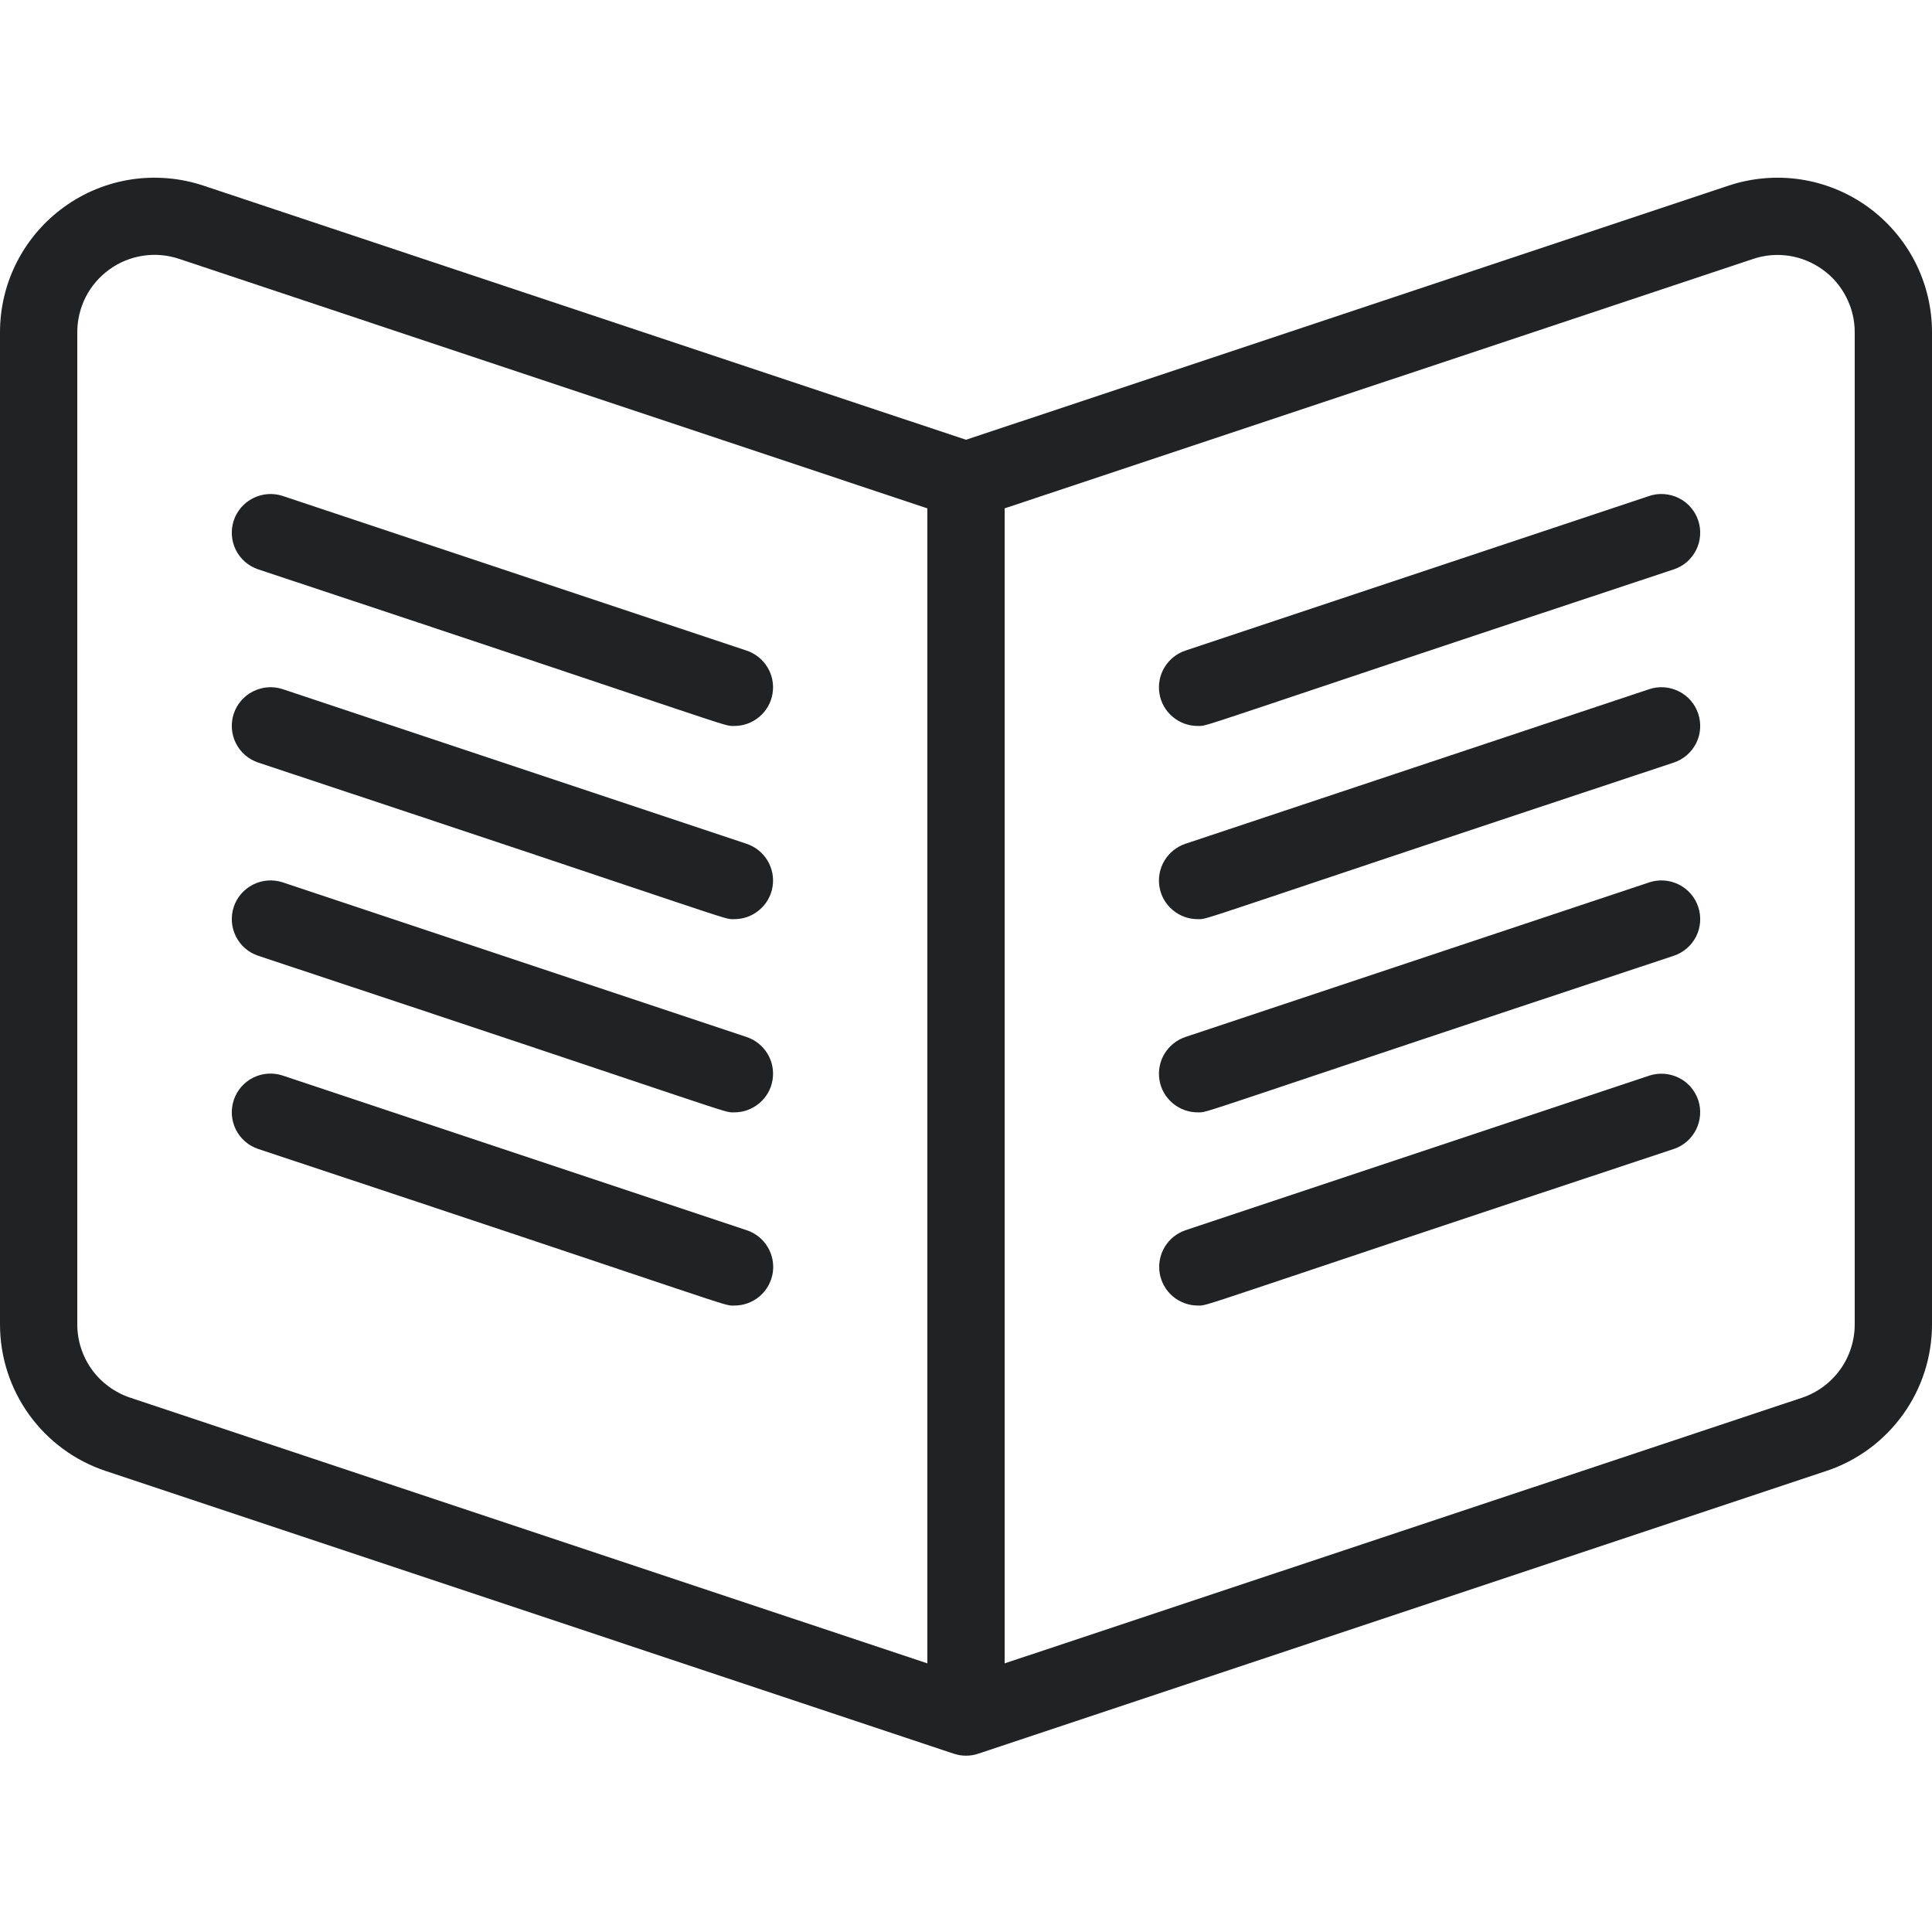 <svg viewBox="0 0 24 24">
    <path d="M1.313 18.273L11.848 21.785C11.947 21.818 12.053 21.818 12.152 21.785L22.687 18.273C23.07 18.146 23.402 17.901 23.638 17.574C23.874 17.247 24 16.855 24 16.452V4.127C24 3.823 23.928 3.523 23.789 3.252C23.65 2.982 23.449 2.748 23.203 2.57C22.956 2.392 22.67 2.275 22.369 2.229C22.069 2.184 21.761 2.21 21.473 2.306L12 5.463L2.527 2.306C2.239 2.21 1.931 2.184 1.631 2.229C1.33 2.275 1.044 2.392 0.798 2.57C0.551 2.748 0.35 2.982 0.211 3.252C0.072 3.523 5.42927e-05 3.823 7.89134e-07 4.127V16.452C-0 16.855 0.126 17.247 0.362 17.574C0.598 17.901 0.93 18.146 1.313 18.273V18.273ZM12.48 6.315L21.777 3.217C21.921 3.168 22.075 3.155 22.225 3.178C22.375 3.201 22.518 3.26 22.641 3.349C22.765 3.437 22.865 3.554 22.934 3.69C23.004 3.825 23.04 3.975 23.04 4.127V16.452C23.04 16.653 22.977 16.85 22.859 17.014C22.741 17.177 22.575 17.3 22.383 17.364L12.48 20.663V6.315ZM0.96 4.127C0.96 3.975 0.996 3.825 1.065 3.689C1.134 3.554 1.235 3.437 1.358 3.348C1.482 3.258 1.624 3.2 1.775 3.177C1.925 3.154 2.079 3.167 2.223 3.215L11.52 6.315V20.663L1.616 17.362C1.425 17.298 1.259 17.176 1.141 17.013C1.023 16.849 0.96 16.653 0.96 16.452V4.127ZM3.512 6.161L9.272 8.081C9.381 8.117 9.473 8.19 9.533 8.288C9.593 8.386 9.615 8.501 9.597 8.615C9.579 8.728 9.521 8.83 9.433 8.904C9.346 8.978 9.235 9.019 9.12 9.018C8.973 9.018 9.287 9.09 3.208 7.073C3.087 7.033 2.987 6.946 2.93 6.832C2.873 6.718 2.864 6.586 2.904 6.465C2.944 6.345 3.031 6.245 3.145 6.188C3.259 6.131 3.391 6.121 3.512 6.161V6.161ZM3.512 8.561L9.272 10.481C9.381 10.517 9.473 10.59 9.533 10.688C9.593 10.786 9.615 10.902 9.597 11.015C9.579 11.128 9.521 11.23 9.433 11.304C9.346 11.378 9.235 11.419 9.12 11.418C8.973 11.418 9.287 11.49 3.208 9.473C3.087 9.433 2.987 9.346 2.93 9.232C2.873 9.118 2.864 8.986 2.904 8.865C2.944 8.745 3.031 8.645 3.145 8.588C3.259 8.531 3.391 8.521 3.512 8.561V8.561ZM3.512 10.961L9.272 12.881C9.381 12.917 9.473 12.99 9.533 13.088C9.593 13.186 9.615 13.302 9.597 13.415C9.579 13.528 9.521 13.63 9.433 13.704C9.346 13.778 9.235 13.819 9.12 13.818C8.973 13.818 9.287 13.89 3.208 11.873C3.087 11.833 2.987 11.746 2.93 11.632C2.873 11.518 2.864 11.386 2.904 11.265C2.944 11.145 3.031 11.045 3.145 10.988C3.259 10.931 3.391 10.921 3.512 10.961ZM9.12 16.218C8.973 16.218 9.287 16.29 3.208 14.273C3.087 14.233 2.987 14.146 2.93 14.032C2.873 13.918 2.864 13.786 2.904 13.665C2.944 13.544 3.031 13.444 3.145 13.387C3.259 13.33 3.391 13.321 3.512 13.361L9.272 15.281C9.381 15.316 9.474 15.389 9.534 15.487C9.594 15.585 9.617 15.701 9.599 15.815C9.58 15.928 9.522 16.031 9.434 16.105C9.346 16.179 9.235 16.219 9.12 16.218ZM14.728 8.081L20.488 6.161C20.548 6.141 20.611 6.133 20.674 6.138C20.737 6.143 20.799 6.159 20.855 6.188C20.912 6.216 20.962 6.255 21.003 6.303C21.045 6.35 21.076 6.406 21.096 6.466C21.116 6.526 21.124 6.589 21.119 6.652C21.115 6.715 21.098 6.776 21.07 6.833C21.041 6.889 21.002 6.939 20.955 6.981C20.907 7.022 20.852 7.053 20.792 7.073C14.713 9.089 15.024 9.018 14.88 9.018C14.765 9.019 14.654 8.978 14.567 8.904C14.479 8.83 14.421 8.728 14.403 8.615C14.385 8.501 14.407 8.386 14.467 8.288C14.527 8.19 14.619 8.117 14.728 8.081V8.081ZM14.728 10.481L20.488 8.561C20.609 8.521 20.741 8.531 20.855 8.588C20.969 8.645 21.056 8.745 21.096 8.866C21.136 8.987 21.127 9.119 21.07 9.233C21.013 9.346 20.913 9.433 20.792 9.473C14.713 11.489 15.024 11.418 14.88 11.418C14.765 11.419 14.654 11.378 14.567 11.304C14.479 11.23 14.421 11.128 14.403 11.015C14.385 10.902 14.407 10.786 14.467 10.688C14.527 10.59 14.619 10.517 14.728 10.481ZM14.728 12.881L20.488 10.961C20.609 10.921 20.741 10.931 20.855 10.988C20.969 11.045 21.056 11.145 21.096 11.266C21.136 11.387 21.127 11.519 21.07 11.633C21.013 11.746 20.913 11.833 20.792 11.873C14.713 13.889 15.024 13.818 14.88 13.818C14.765 13.819 14.654 13.778 14.567 13.704C14.479 13.63 14.421 13.528 14.403 13.415C14.385 13.302 14.407 13.186 14.467 13.088C14.527 12.99 14.619 12.917 14.728 12.881ZM20.792 14.273C14.713 16.289 15.024 16.218 14.88 16.218C14.766 16.218 14.656 16.177 14.569 16.104C14.482 16.03 14.424 15.927 14.406 15.815C14.388 15.702 14.41 15.587 14.469 15.489C14.528 15.392 14.62 15.318 14.728 15.282L20.488 13.362C20.609 13.322 20.741 13.332 20.855 13.389C20.969 13.445 21.055 13.545 21.096 13.666C21.136 13.787 21.126 13.919 21.069 14.033C21.012 14.146 20.913 14.233 20.792 14.273V14.273Z" fill="#202224" />
</svg>
